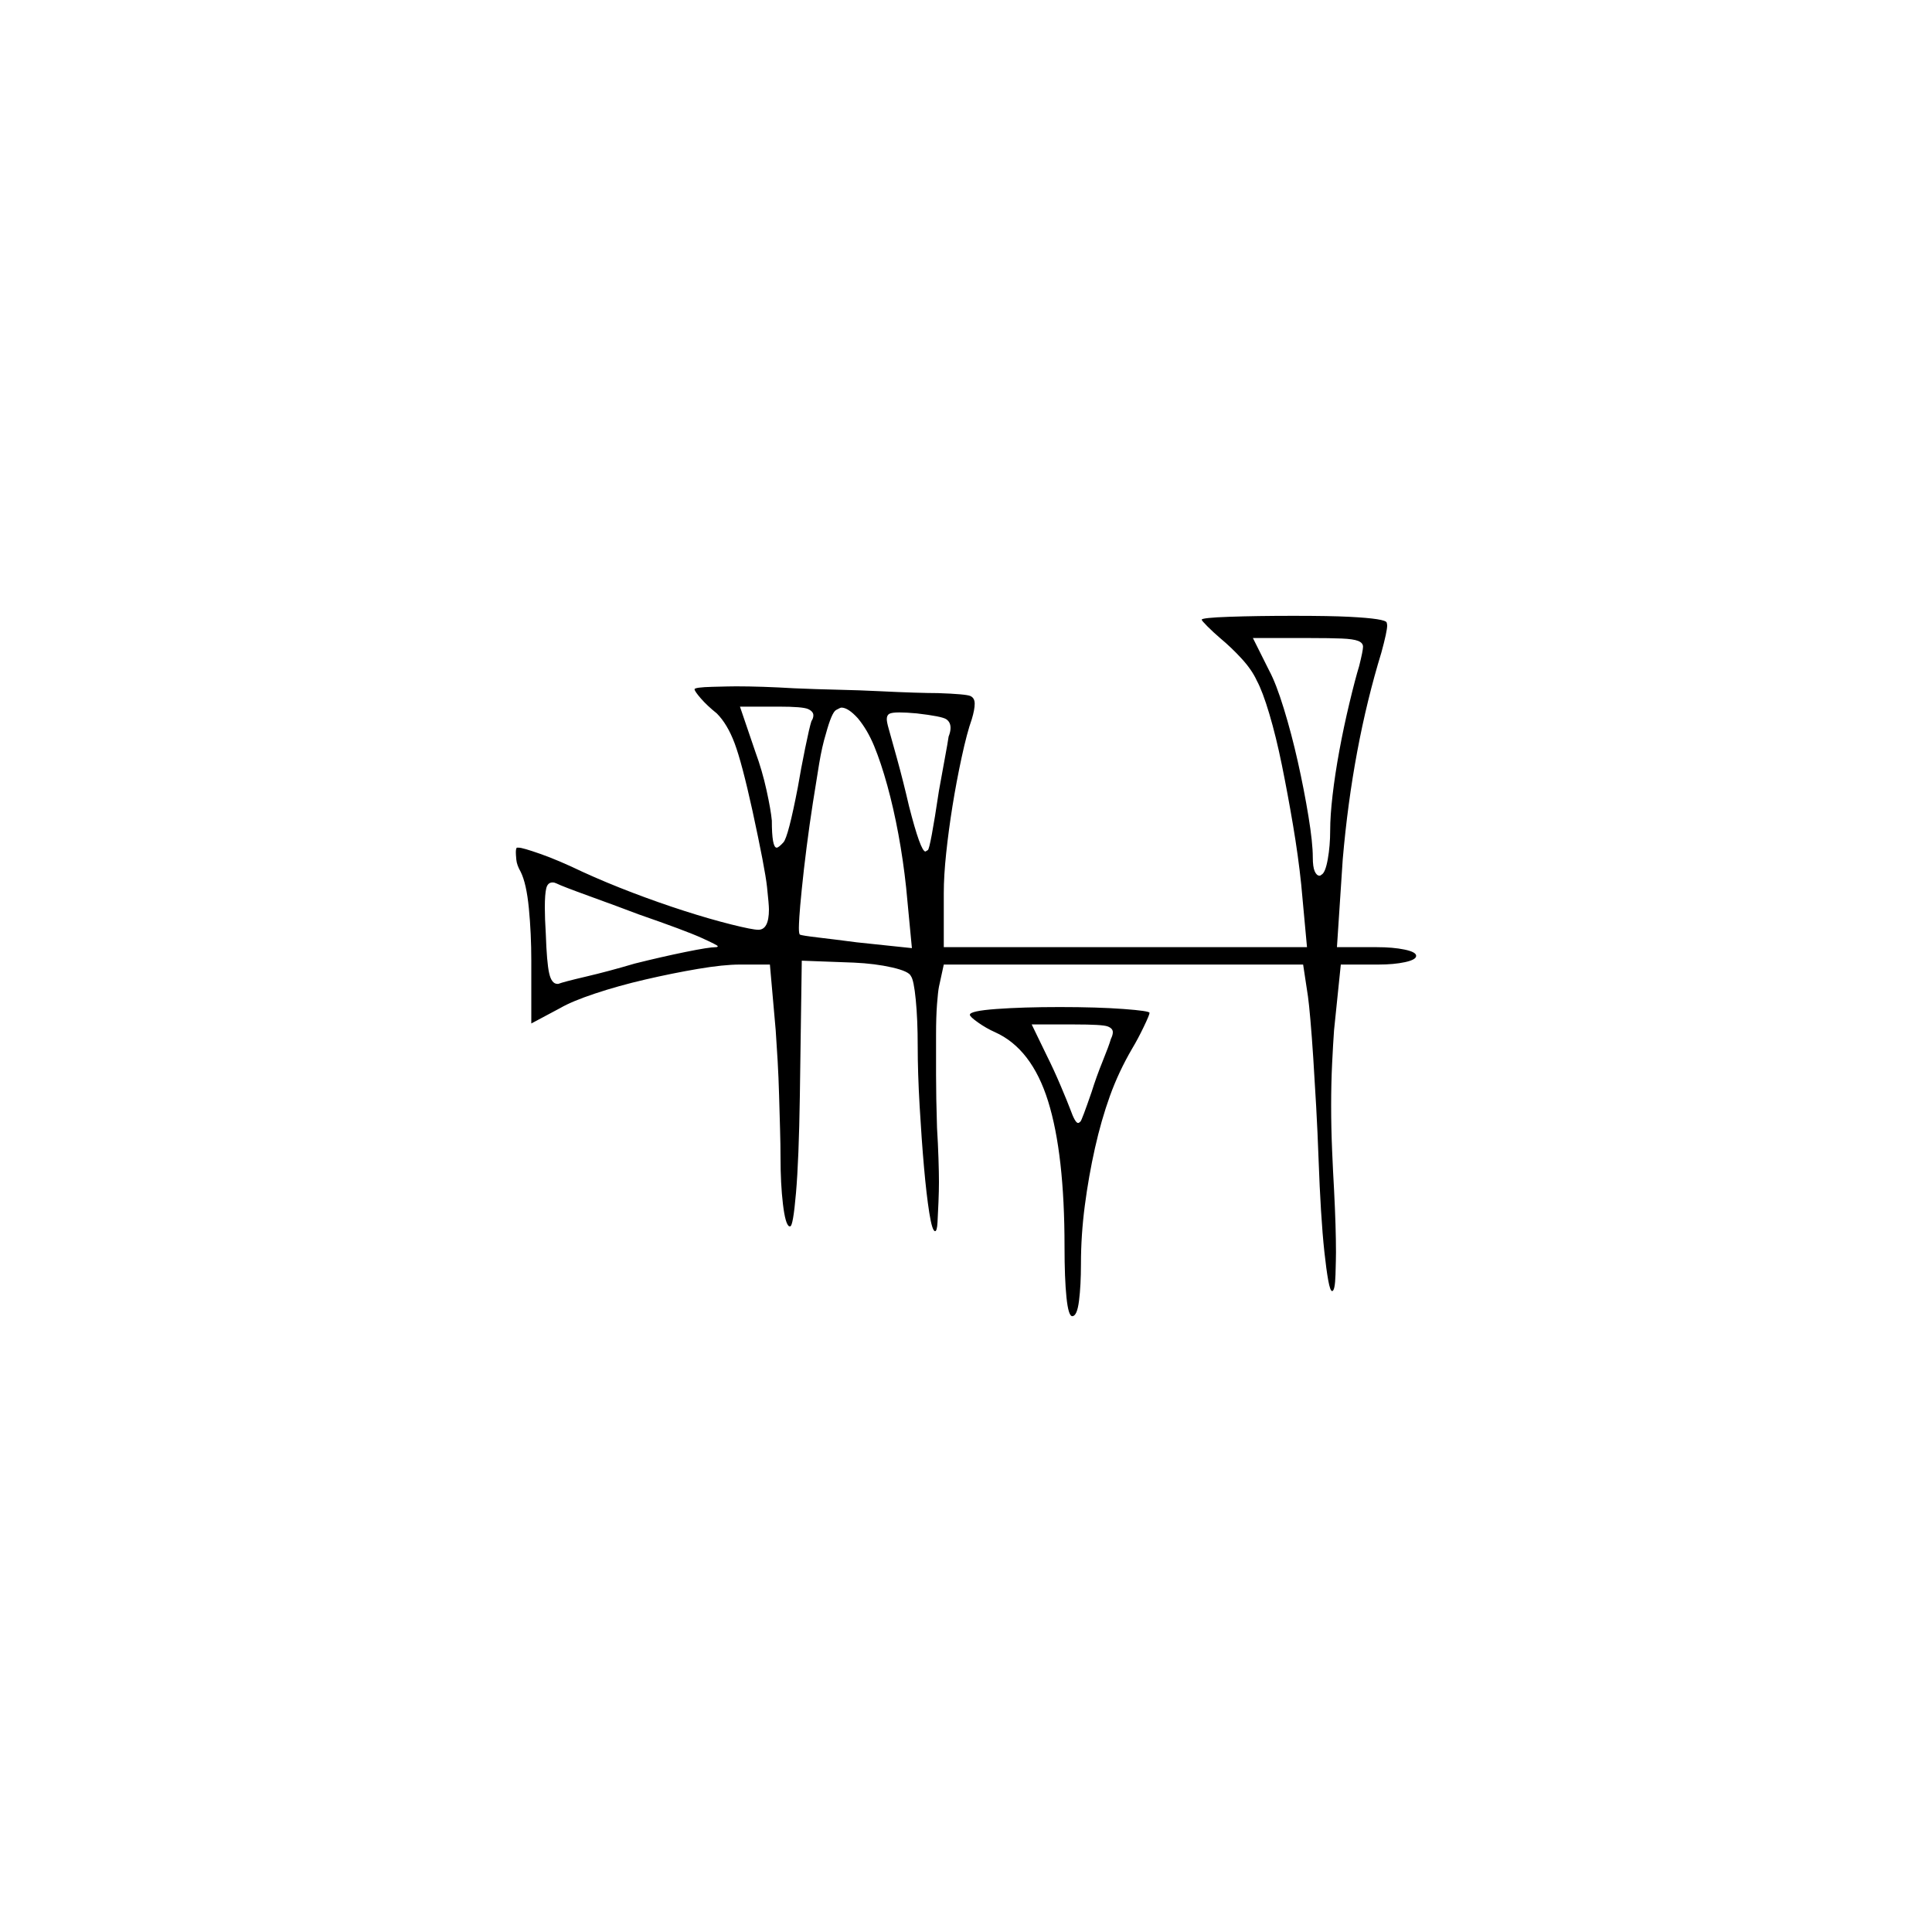 <?xml version="1.0" encoding="UTF-8" standalone="no"?>
<svg
   width="2000"
   height="2000"
   version="1.1"
   id="svg1"
   sodipodi:docname="u12239.svg"
   inkscape:version="1.3.2 (091e20e, 2023-11-25)"
   xmlns:inkscape="http://www.inkscape.org/namespaces/inkscape"
   xmlns:sodipodi="http://sodipodi.sourceforge.net/DTD/sodipodi-0.dtd"
   xmlns="http://www.w3.org/2000/svg"
   xmlns:svg="http://www.w3.org/2000/svg">
  <defs
     id="defs1" />
  <sodipodi:namedview
     id="namedview1"
     pagecolor="#505050"
     bordercolor="#eeeeee"
     borderopacity="1"
     inkscape:showpageshadow="0"
     inkscape:pageopacity="0"
     inkscape:pagecheckerboard="0"
     inkscape:deskcolor="#505050"
     inkscape:zoom="0.379"
     inkscape:cx="1000"
     inkscape:cy="998.68074"
     inkscape:window-width="1392"
     inkscape:window-height="1212"
     inkscape:window-x="0"
     inkscape:window-y="0"
     inkscape:window-maximized="0"
     inkscape:current-layer="svg1" />
  <path
     d="m 1244,641.5 q 0,-2 28.5,-3 28.5,-1 66.5,-1 38,0 57.5,1 19.5,1 29,2.5 9.5,1.5 10,3.5 0.5,2 0.5,3 0,6 -6,28 -15,49 -25,102.5 -10,53.5 -15,111.5 l -6,91 h 41 q 17,0 29,2.5 12,2.5 12,6.5 0,4 -11.5,6.5 -11.5,2.5 -27.5,2.5 h -39 l -7,68 q -1,14 -2,34.5 -1,20.5 -1,43.5 0,23 1,46.5 1,23.5 2,40.5 2,39 2,65 0,6 -0.5,23 -0.5,17 -3.5,17 -2,0 -4,-11 -2,-11 -4,-29.5 -2,-18.5 -3.5,-43 -1.5,-24.5 -2.5,-52.5 -1,-28 -2.5,-55 -1.5,-27 -3,-50 -1.5,-23 -3,-40 -1.5,-17 -2.5,-24 l -5,-33 H 977 l -5,23 q -1,5 -2,18 -1,13 -1,32 v 1 q 0,1 0,3 v 1 q 0,1 0,2 v 1 q 0,1 0,2 v 1 q 0,0 0,1 v 1 q 0,1 0,2 v 1 q 0,0 0,1 v 1 q 0,1 0,2 v 15 q 0,1 0,2 v 4 q 0,23 1,55 1,16 1.5,31.5 0.5,15.5 0.5,24.5 0,9 -0.5,21 -0.5,12 -1,21 -0.5,9 -2.5,9 -3,0 -6,-19 -3,-19 -5.5,-47.5 -2.5,-28.5 -4.5,-63 -2,-34.5 -2,-62.5 0,-27 -2,-47.5 -2,-20.5 -5,-24.5 -2,-5 -19.5,-9 -17.5,-4 -39.5,-5 l -54,-2 -2,140 q -1,66 -4,100.5 -3,34.5 -6,34.5 -1,0 -1,0 -4,-2 -6.5,-23 -2.5,-21 -2.5,-48 0,-13 -0.5,-30 -0.5,-17 -1,-35 -0.5,-18 -1.5,-35.5 -1,-17.5 -2,-31.5 l -6,-68 h -31 q -17,0 -43.5,4.5 -26.5,4.5 -54.5,11 -28,6.5 -52,14.5 -24,8 -36,15 l -30,16 v -65 q 0,-28 -2.5,-54 -2.5,-26 -8.5,-38 -4,-7 -4.5,-12.5 -0.5,-5.5 -0.5,-7.5 0,-4 1,-5 0,0 2,0 4,0 22.5,6.5 18.5,6.5 43.5,18.5 24,11 51.5,21.5 27.5,10.5 54,19 26.5,8.5 48.5,14 22,5.5 28,5.5 11,0 11,-21 0,-5 -2,-23.5 -2,-18.5 -15,-78.5 -11,-50 -18.5,-70 -7.5,-20 -18.5,-31 -10,-8 -16.5,-15.5 -6.5,-7.5 -6.5,-9.5 0,-2 18.5,-2.5 18.5,-0.5 24.5,-0.5 26,0 60,2 23,1 45.5,1.5 22.5,0.5 42.5,1.5 20,1 36,1.5 16,0.5 25,0.5 29,1 33.5,3 4.5,2 4.5,8 0,6 -3,16 -5,14 -10.5,39.5 -5.5,25.5 -9.5,50.5 -4,25 -6.5,48.5 -2.5,23.5 -2.5,41.5 v 56 h 376 l -6,-65 q -3,-29 -8.5,-61.5 -5.5,-32.5 -11.5,-62 -6,-29.5 -13,-53 -7,-23.5 -13,-34.5 -5,-11 -15.5,-22.5 -10.5,-11.5 -22.5,-21.5 -7,-6 -13,-12 -6,-6 -6,-7 z m 163,48 q 4,-16 4,-20 0,-4 -5,-6 -5,-2 -17,-2.5 -12,-0.5 -33,-0.5 h -59 l 17,34 q 7,13 15,39 8,26 14.5,55 6.5,29 11,56.5 4.5,27.5 4.5,42.5 0,10 2,14.5 2,4.5 5,4.5 1,0 2,-1 4,-2 6.5,-16 2.5,-14 2.5,-30 0,-15 2.5,-36.5 2.5,-21.5 7,-46 4.5,-24.5 10.5,-49.5 6,-25 10,-38 z m -567,57 q 2,-3 2,-6 0,-4 -5.5,-6.5 -5.5,-2.5 -30.5,-2.5 h -40 l 16,47 q 7,19 11.5,39.5 4.5,20.5 5.5,31.5 0,28 5,28 2,0 7,-5.5 5,-5.5 15,-57.5 3,-18 7.5,-40 4.5,-22 6.5,-28 z m 48,-3 q -10,-11 -17,-11 -1,0 -5.5,2.5 -4.5,2.5 -10.5,24.5 -4,13 -7,31 -3,18 -6.5,40.5 -3.5,22.5 -6.5,46 -3,23.5 -5,43.5 -2,20 -2.5,28.5 -0.5,8.5 -0.5,11.5 0,6 1,7 2,1 19,3 17,2 40,5 l 57,6 -6,-63 q -3,-28 -8,-55 -5,-27 -11.5,-50.5 -6.5,-23.5 -13.5,-40.5 -7,-17 -17,-29 z m 94,19 q 2,-5 2,-9 0,-6 -4.5,-9 -4.5,-3 -30.5,-6 -11,-1 -18,-1 -8,0 -10.5,1.5 -2.5,1.5 -2.5,5.5 0,3 2,10 2,7 8.5,30.5 6.5,23.5 12.5,49.5 12,47 17,47 0,0 2.5,-1.5 2.5,-1.5 11.5,-61.5 3,-17 6,-33 3,-16 4,-23 z m -321,184 q -21,-8 -50,-18.5 -29,-10.5 -35,-13.5 -2,-1 -4,-1 -5,0 -6.5,6 -1.5,6 -1.5,20 0,11 1,27 1,30 3.5,41 2.5,11 8.5,11 0,0 1,0 5,-2 28.5,-7.5 23.5,-5.5 50.5,-13.5 28,-7 52.5,-12 24.5,-5 31.5,-5 2,0 2,-1 0,-1 -16.5,-8.5 Q 710,963.5 661,946.5 Z m 343,104 q 0,-4 27.5,-6 27.5,-2 65.5,-2 39,0 66,2 27,2 27,4 0,2 -6,14.5 -6,12.5 -12,22.5 -14,24 -23,49 -9,25 -15.5,54 -6.5,29 -10.5,59.5 -4,30.5 -4,60.5 0,22 -2,38 -2,16 -7,16 -4,0 -6,-19.5 -2,-19.5 -2,-52.5 0,-96 -17,-150.5 -17,-54.5 -55,-71.5 -9,-4 -17.5,-10 -8.5,-6 -8.5,-8 z m 146,25 q 2,-4 2,-7 0,-4 -5.5,-6 -5.5,-2 -34.5,-2 h -44 l 16,33 q 7,14 14,30.5 7,16.5 10,24.5 5,14 8,14 1,0 2.5,-1.5 1.5,-1.5 11.5,-30.5 5,-16 11.5,-32 6.5,-16 8.5,-23 z"
     id="path1" />
</svg>
